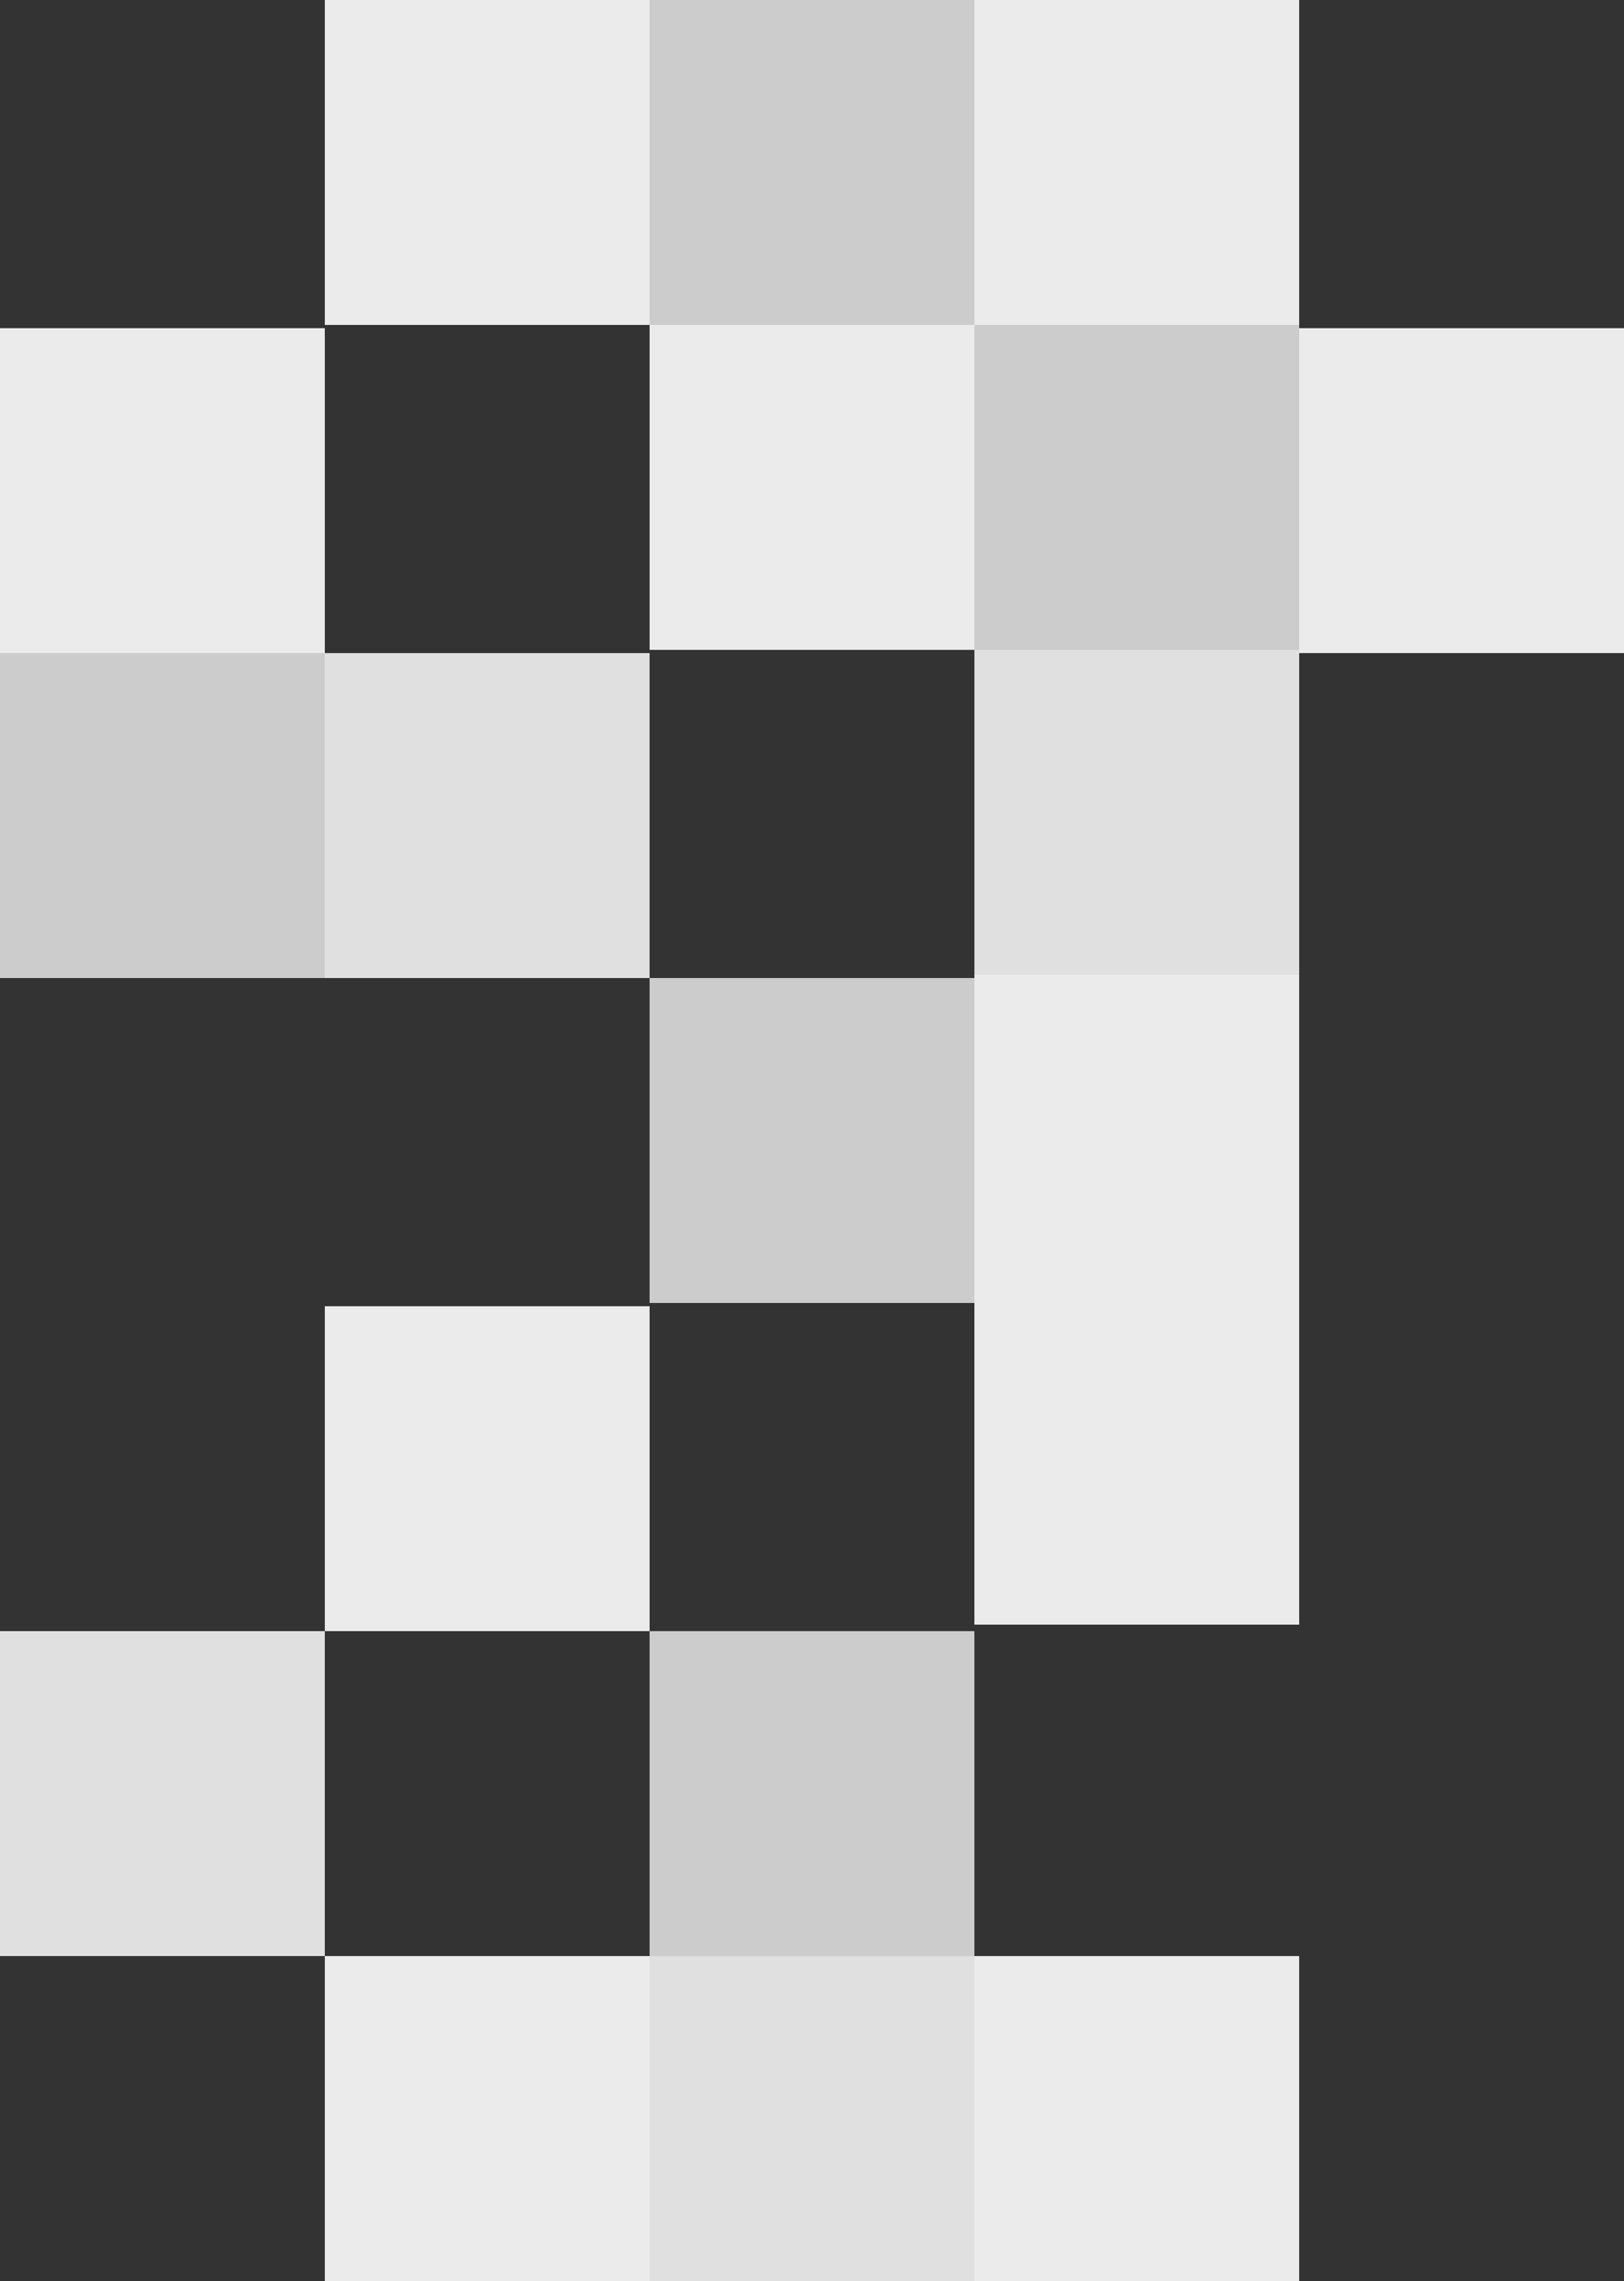 <svg width="500" height="702" viewBox="0 0 500 702" fill="none" xmlns="http://www.w3.org/2000/svg">
<rect x="0" y="0" width="500" height="702" fill="#333333" stroke="none"/>
<rect y="101" width="100" height="100" fill="#EBEBEB"/>
<rect x="100" width="100" height="100" fill="#EBEBEB"/>
<rect x="100" y="602" width="100" height="100" fill="#EBEBEB"/>
<rect x="100" y="201" width="100" height="100" fill="#E0E0E0"/>
<rect x="200" y="301" width="100" height="100" fill="#CCCCCC"/>
<rect x="100" y="402" width="100" height="100" fill="#EBEBEB"/>
<rect y="502" width="100" height="100" fill="#E0E0E0"/>
<rect x="200" y="502" width="100" height="100" fill="#CCCCCC"/>
<rect x="200" y="602" width="100" height="100" fill="#E0E0E0"/>
<rect x="300" y="602" width="100" height="100" fill="#EBEBEB"/>
<rect y="201" width="100" height="100" fill="#CCCCCC"/>
<rect x="400" y="101" width="100" height="100" fill="#EBEBEB"/>
<rect x="300" y="400" width="100" height="100" fill="#EBEBEB"/>
<rect x="300" y="300" width="100" height="100" fill="#EBEBEB"/>
<rect x="300" y="200" width="100" height="100" fill="#E0E0E0"/>
<rect x="300" width="100" height="100" fill="#EBEBEB"/>
<rect x="300" y="100" width="100" height="100" fill="#CCCCCC"/>
<rect x="200" width="100" height="100" fill="#CCCCCC"/>
<rect x="200" y="100" width="100" height="100" fill="#EBEBEB"/>
</svg>
